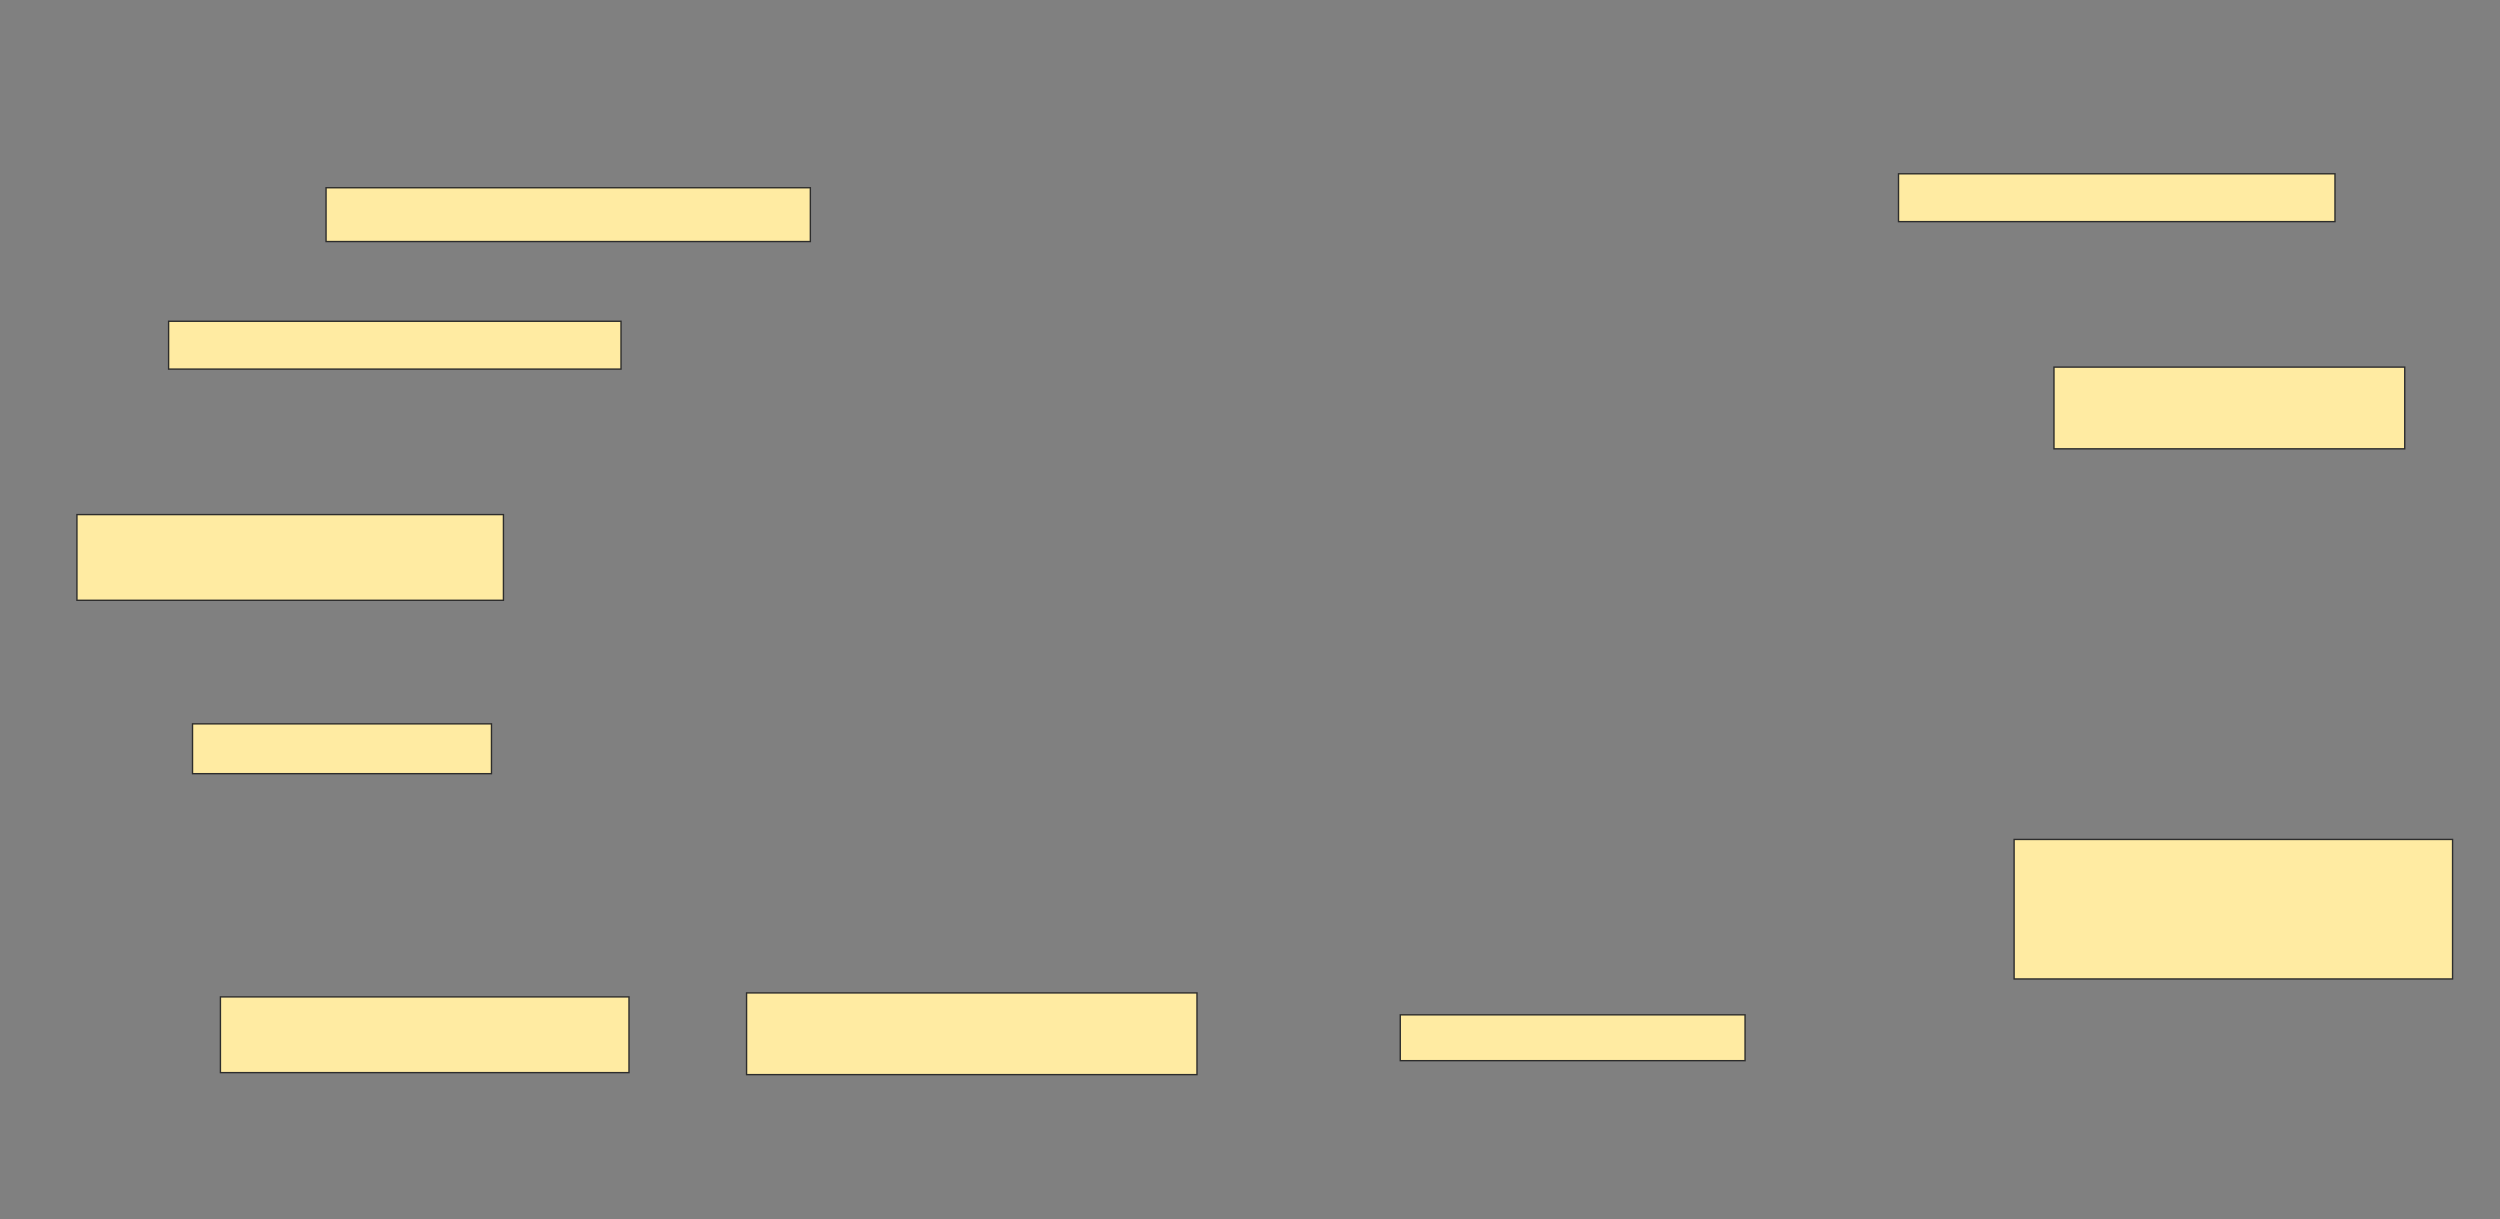 <svg xmlns="http://www.w3.org/2000/svg" width="1792" height="874">
 <rect width="100%" height="100%" fill="#808080" stroke="none"/>
 <!-- Created with Image Occlusion Enhanced -->
 <g>
  <title>Labels</title>
 </g>
 <g>
  <title>Masks</title>
  <rect id="a3ea34a294314115af7f41e6d9e1723f-oa-1" height="38.571" width="347.143" y="134.571" x="233.714" stroke="#2D2D2D" fill="#FFEBA2"/>
  <rect id="a3ea34a294314115af7f41e6d9e1723f-oa-2" height="34.286" width="324.286" y="230.286" x="120.857" stroke="#2D2D2D" fill="#FFEBA2"/>
  <rect id="a3ea34a294314115af7f41e6d9e1723f-oa-3" height="61.429" width="305.714" y="368.857" x="55.143" stroke="#2D2D2D" fill="#FFEBA2"/>
  <rect id="a3ea34a294314115af7f41e6d9e1723f-oa-4" height="35.714" width="214.286" y="518.857" x="138" stroke="#2D2D2D" fill="#FFEBA2"/>
  <rect id="a3ea34a294314115af7f41e6d9e1723f-oa-5" height="54.286" width="292.857" y="714.571" x="158" stroke="#2D2D2D" fill="#FFEBA2"/>
  <rect id="a3ea34a294314115af7f41e6d9e1723f-oa-6" height="58.571" width="322.857" y="711.714" x="535.143" stroke="#2D2D2D" fill="#FFEBA2"/>
  <rect id="a3ea34a294314115af7f41e6d9e1723f-oa-7" height="32.857" width="247.143" y="727.429" x="1003.714" stroke="#2D2D2D" fill="#FFEBA2"/>
  <rect id="a3ea34a294314115af7f41e6d9e1723f-oa-8" height="100" width="314.286" y="601.714" x="1443.714" stroke="#2D2D2D" fill="#FFEBA2"/>
  <rect id="a3ea34a294314115af7f41e6d9e1723f-oa-9" height="58.571" width="251.429" y="263.143" x="1472.286" stroke="#2D2D2D" fill="#FFEBA2"/>
  <rect id="a3ea34a294314115af7f41e6d9e1723f-oa-10" height="34.286" width="312.857" y="124.571" x="1360.857" stroke="#2D2D2D" fill="#FFEBA2"/>
 </g>
</svg>